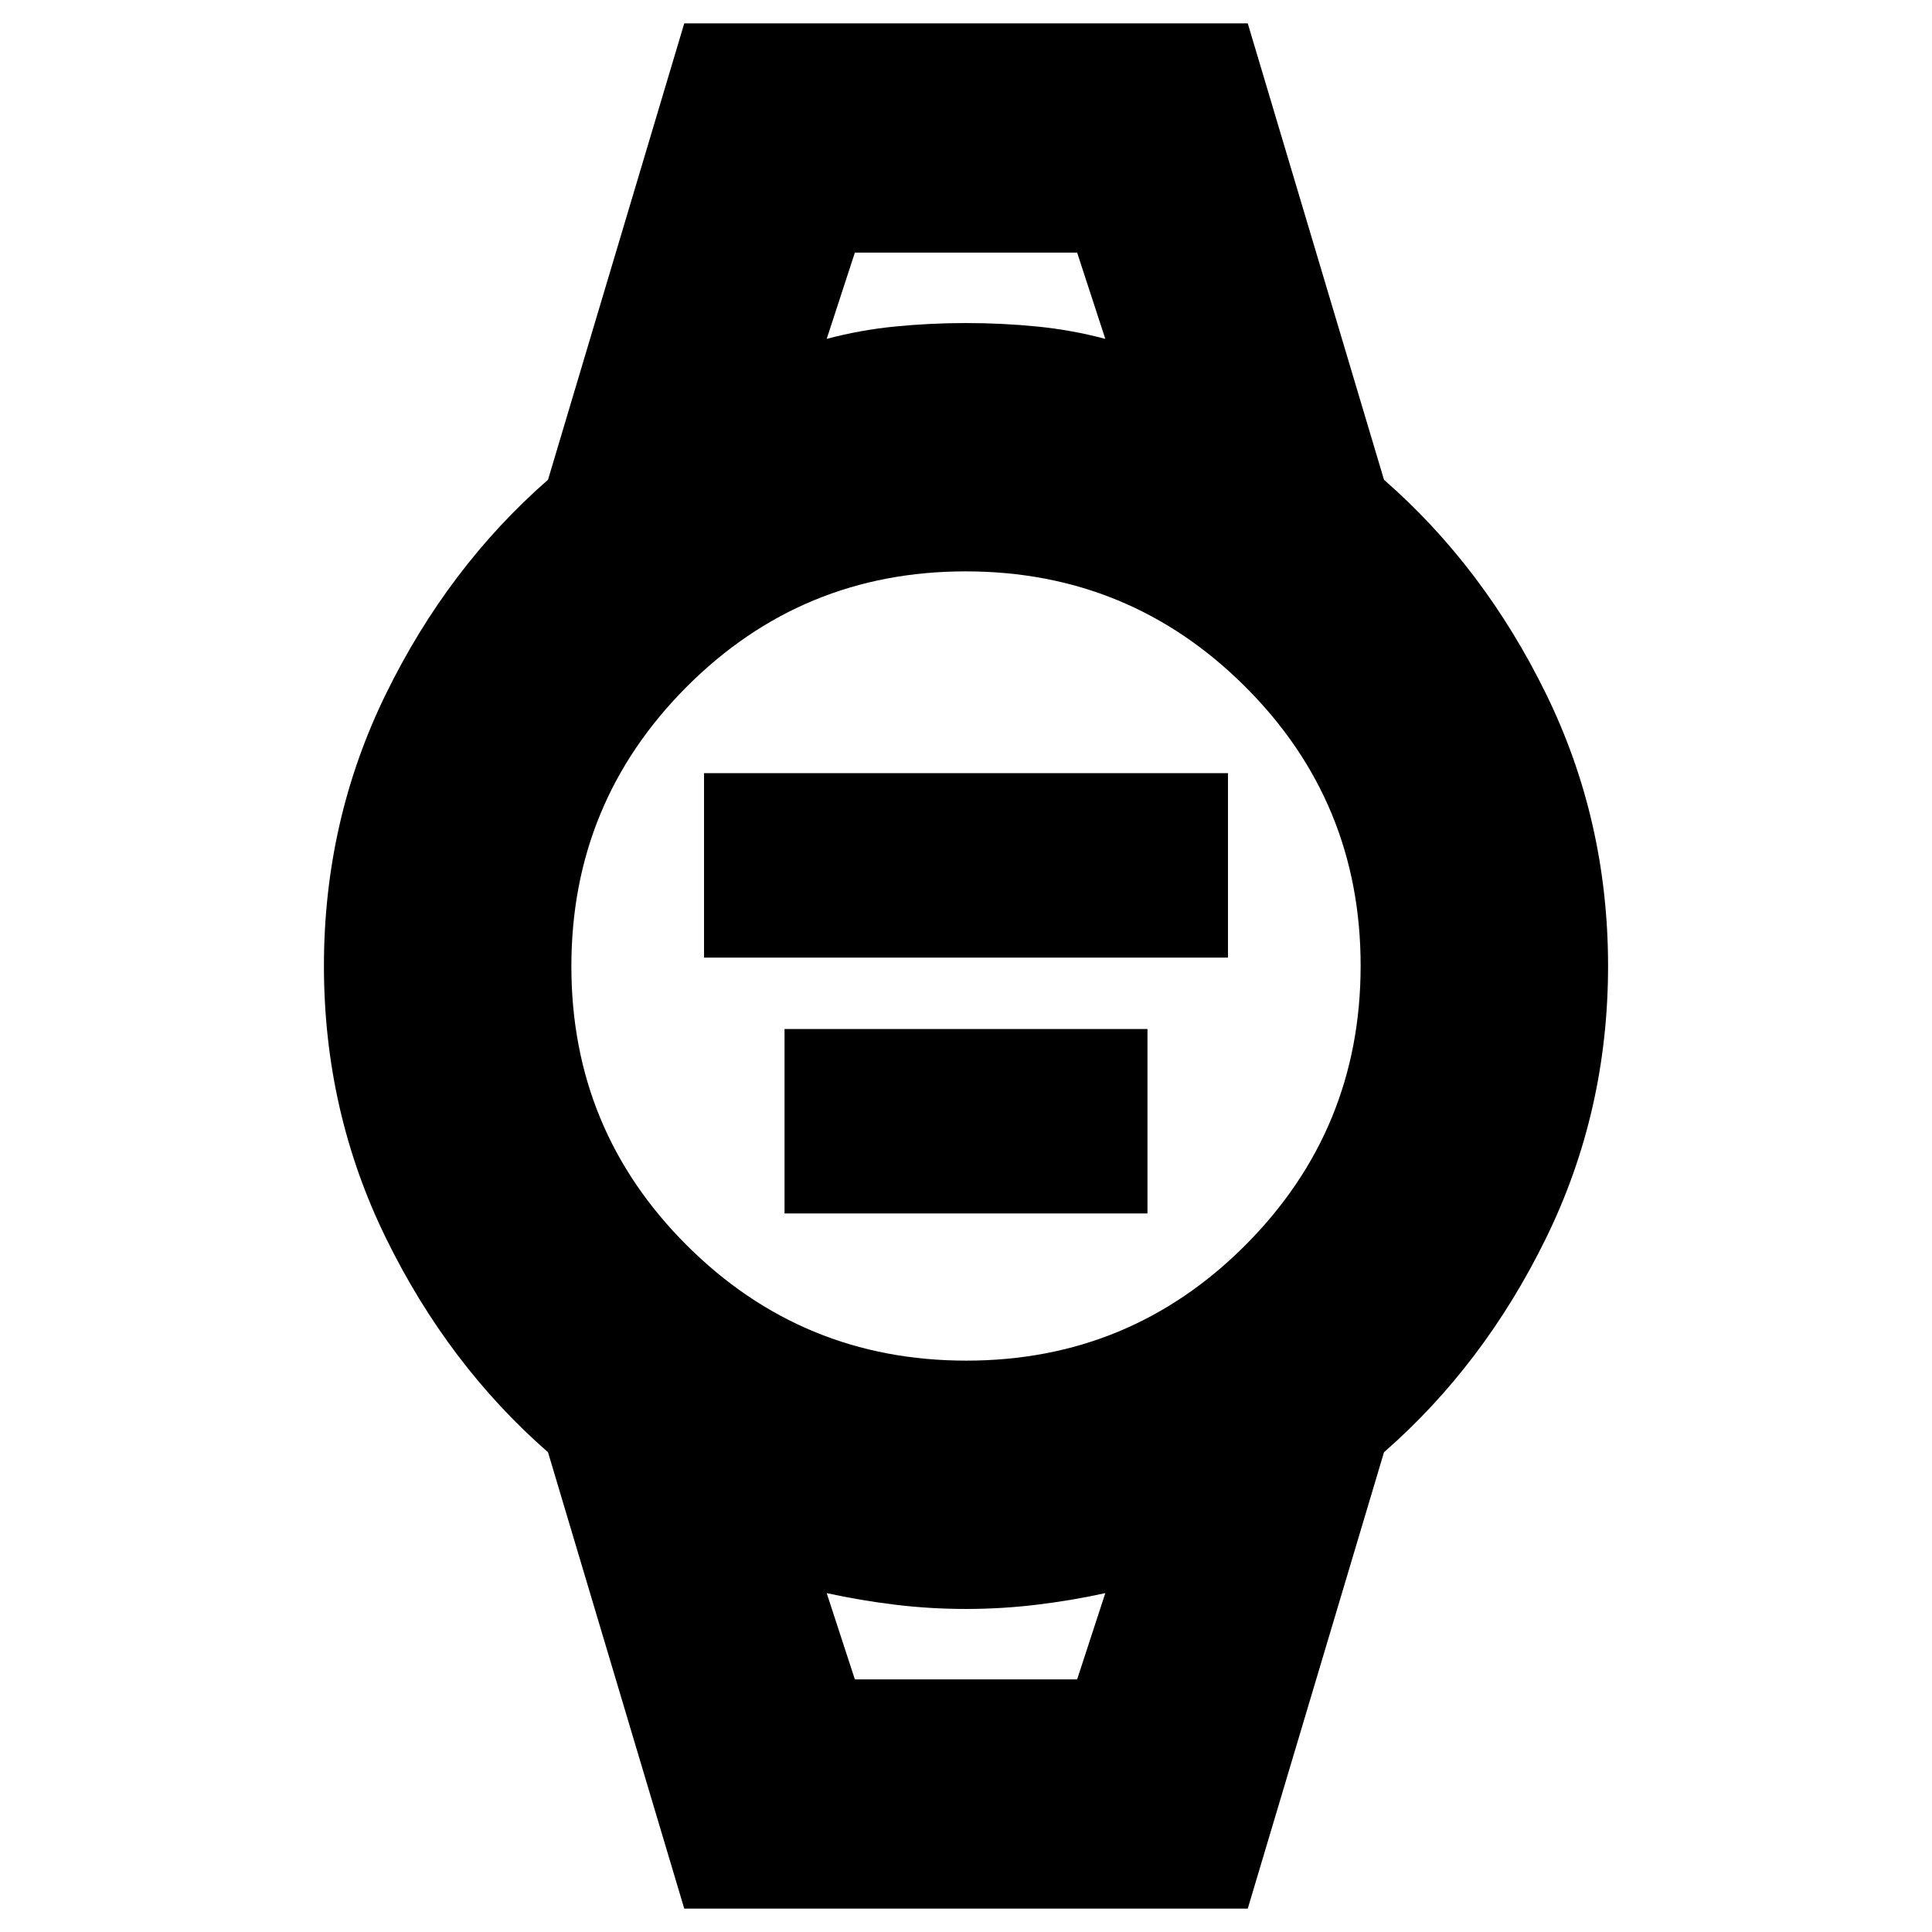 <svg xmlns="http://www.w3.org/2000/svg" height="24" viewBox="0 -960 960 960" width="24"><path d="M349.83-484.17v-91.66h260.34v91.66H349.83Zm40 127.13v-91.66h180.34v91.66H389.83ZM340-11.61l-67.7-226.78q-49.69-43.44-80.52-106.39-30.82-62.96-30.82-135.22 0-72.26 30.82-135.22 30.83-62.95 80.52-106.39L340-948.39h280l67.7 226.78q49.69 43.44 80.52 106.39 30.82 62.96 30.82 135.22 0 72.26-30.82 135.22-30.83 62.95-80.52 106.39L620-11.61H340Zm140.16-272.3q81.45 0 138.69-57.41 57.24-57.4 57.24-138.84 0-81.45-57.41-138.69-57.4-57.24-138.84-57.24-81.45 0-138.69 57.41-57.24 57.4-57.24 138.84 0 81.45 57.41 138.69 57.4 57.24 138.84 57.24Zm-69.38-507.7q16.61-4.43 34-6.15 17.38-1.72 35.24-1.72 17.85 0 35.22 1.72 17.37 1.72 33.98 6.15l-14-42.87H424.78l-14 42.87Zm14 666.09h110.44l14-42.87q-16.61 3.65-34 5.76-17.38 2.11-35.24 2.11-17.85 0-35.22-2.11-17.37-2.11-33.98-5.76l14 42.87Zm-14-708.96h138.44-138.44Zm14 708.96h-14 138.44-124.44Z"/></svg>